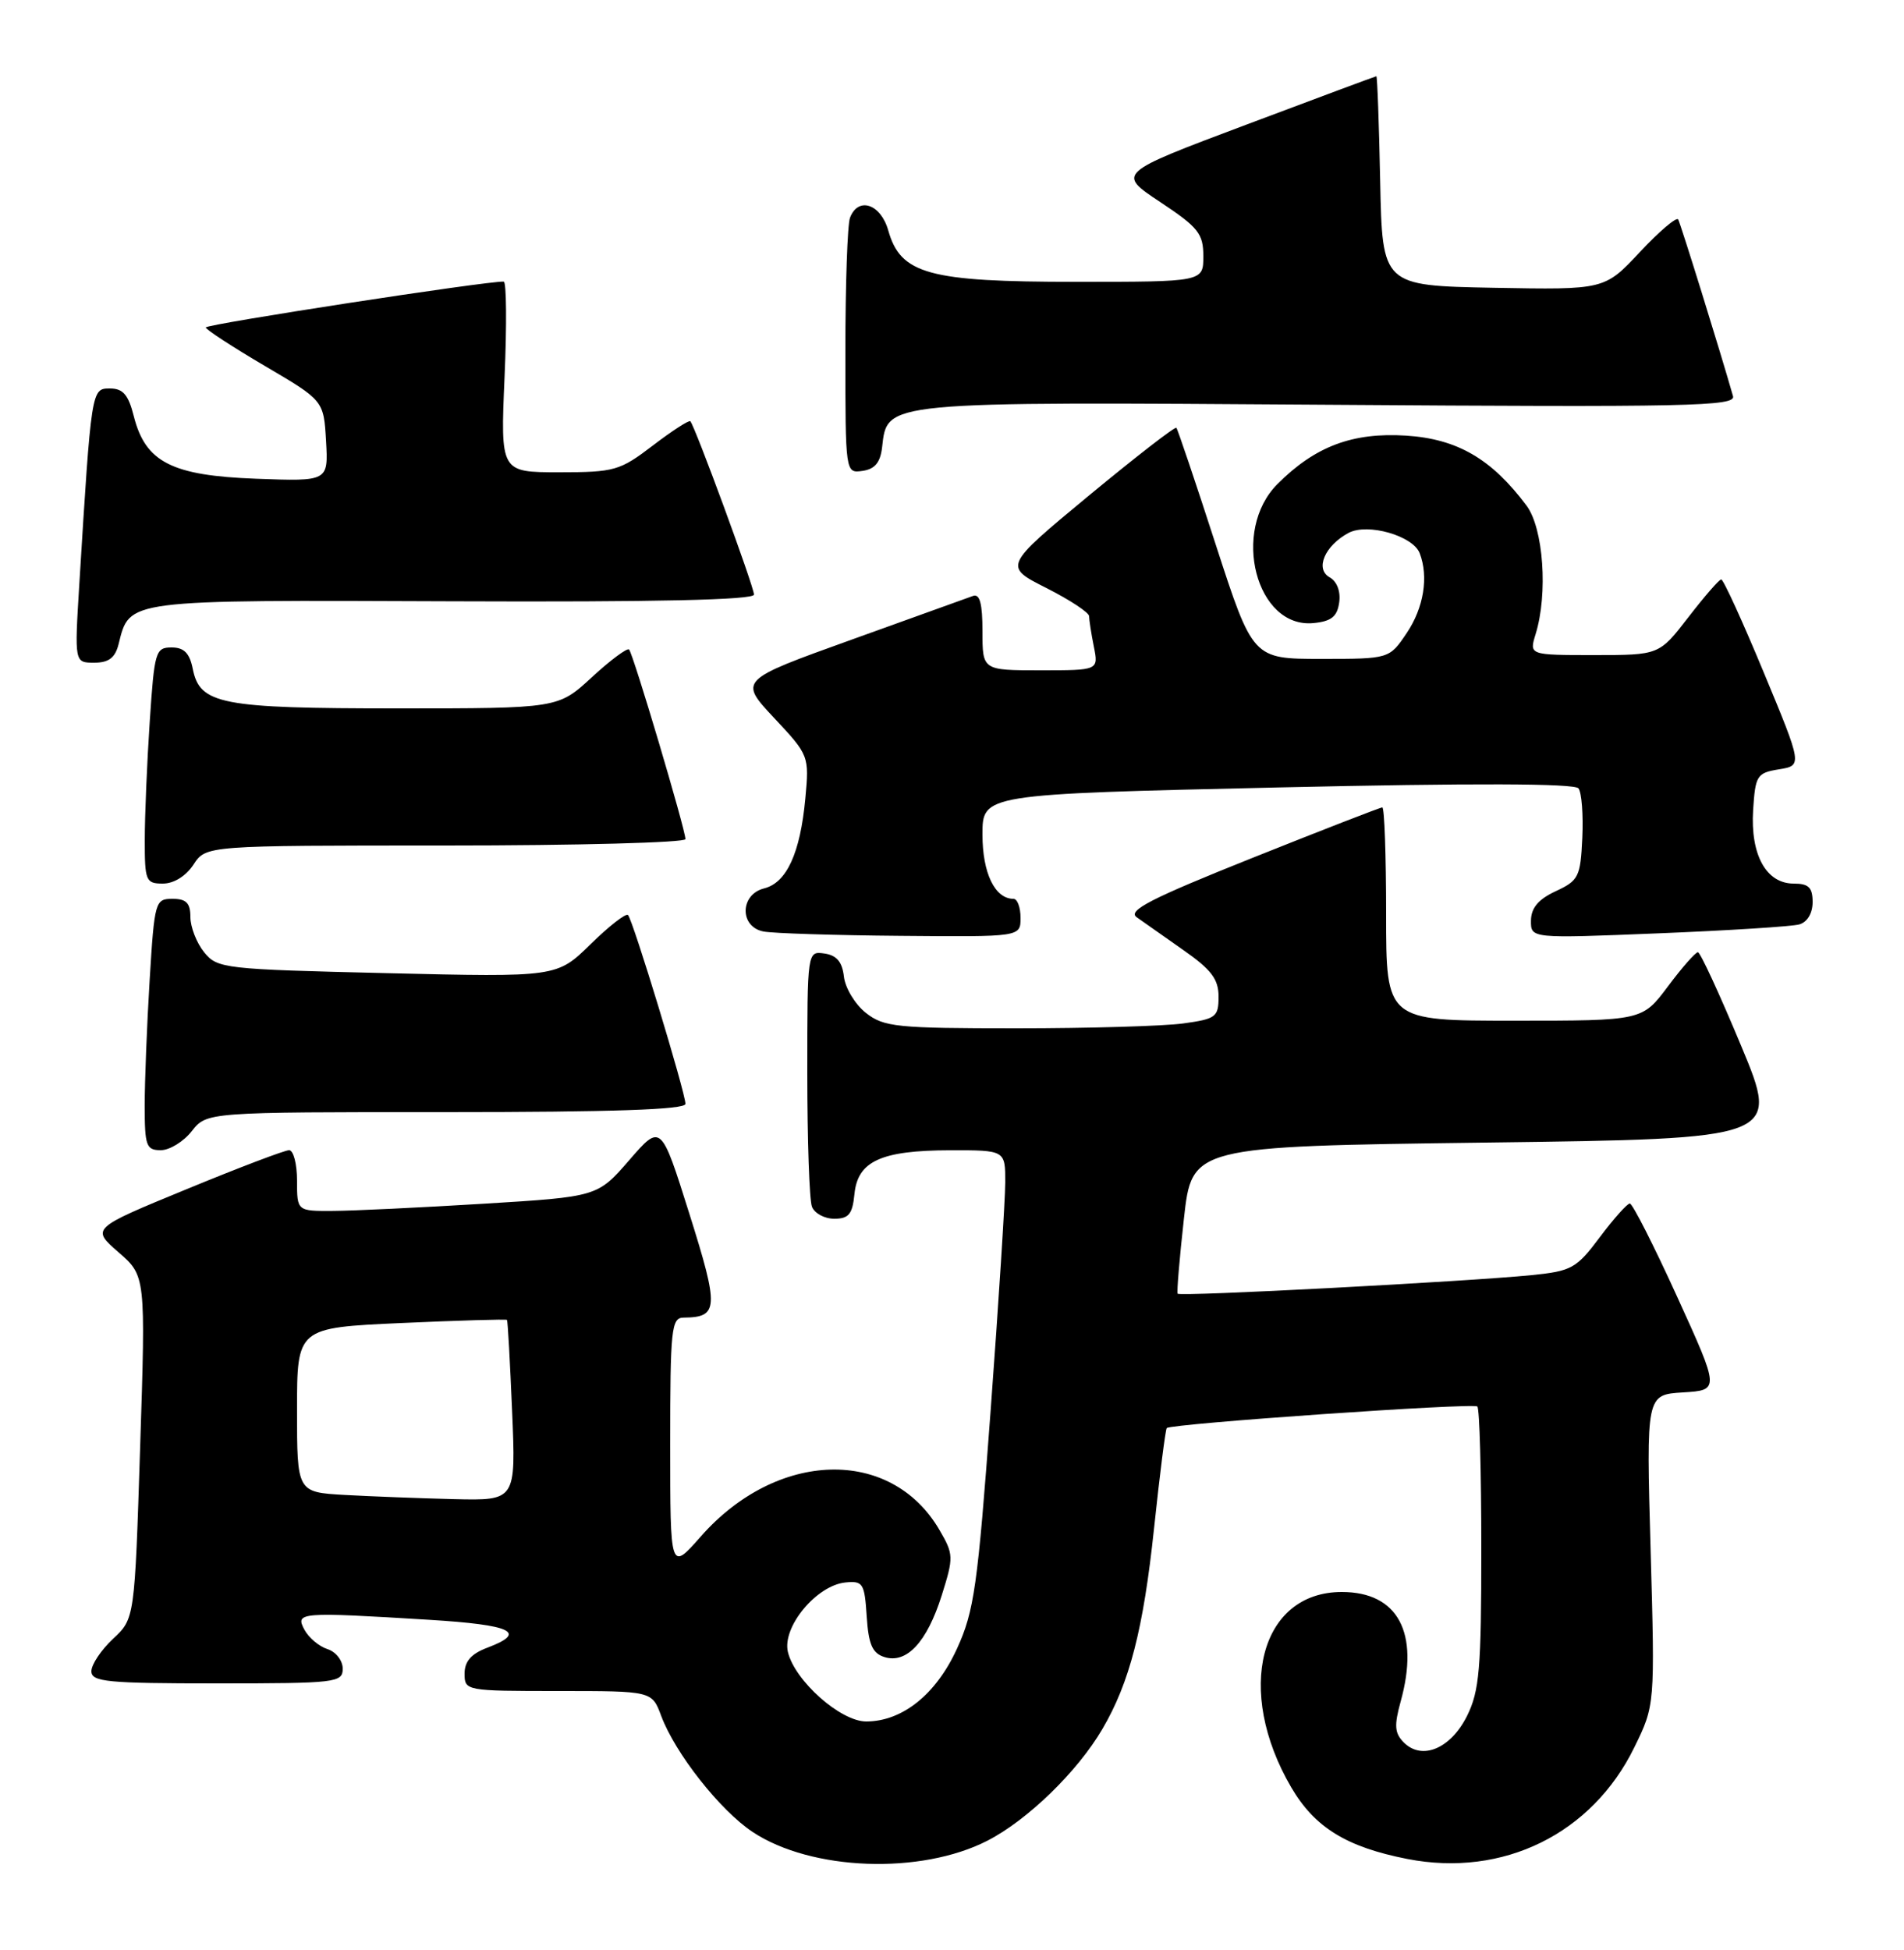 <?xml version="1.0" encoding="UTF-8" standalone="no"?>
<!DOCTYPE svg PUBLIC "-//W3C//DTD SVG 1.1//EN" "http://www.w3.org/Graphics/SVG/1.1/DTD/svg11.dtd" >
<svg xmlns="http://www.w3.org/2000/svg" xmlns:xlink="http://www.w3.org/1999/xlink" version="1.1" viewBox="0 0 250 256">
 <g >
 <path fill="currentColor"
d=" M 129.65 241.65 C 134.90 238.96 141.47 232.59 144.74 227.00 C 148.32 220.91 150.13 213.88 151.53 200.64 C 152.28 193.56 153.03 187.64 153.20 187.48 C 153.80 186.90 193.48 184.14 193.98 184.65 C 194.27 184.93 194.50 193.34 194.50 203.33 C 194.50 219.07 194.25 222.00 192.63 225.26 C 190.49 229.56 186.72 231.15 184.33 228.76 C 183.11 227.54 183.04 226.54 183.91 223.38 C 186.42 214.34 183.55 209.00 176.18 209.00 C 165.44 209.00 162.10 221.93 169.55 234.66 C 172.62 239.91 176.81 242.49 184.79 244.05 C 197.36 246.50 209.03 240.76 214.59 229.40 C 217.30 223.86 217.30 223.86 216.73 203.48 C 216.15 183.10 216.15 183.10 220.97 182.80 C 225.80 182.50 225.80 182.50 220.22 170.25 C 217.15 163.51 214.35 158.00 214.00 158.00 C 213.66 158.00 211.88 159.99 210.06 162.42 C 206.99 166.52 206.36 166.87 201.13 167.40 C 192.63 168.25 154.89 170.24 154.63 169.84 C 154.50 169.65 154.87 165.22 155.45 160.00 C 156.50 150.50 156.50 150.50 195.10 150.00 C 233.70 149.50 233.70 149.50 228.60 137.26 C 225.79 130.52 223.25 125.01 222.94 125.01 C 222.63 125.00 220.85 127.02 219.00 129.50 C 215.63 134.00 215.63 134.00 198.81 134.00 C 182.00 134.00 182.00 134.00 182.00 120.00 C 182.00 112.30 181.78 106.00 181.50 106.00 C 181.23 106.00 173.52 109.00 164.36 112.66 C 151.13 117.95 148.03 119.54 149.24 120.41 C 150.08 121.01 152.84 122.95 155.38 124.73 C 159.06 127.30 160.00 128.55 160.00 130.84 C 160.00 133.52 159.66 133.77 155.36 134.36 C 152.81 134.71 142.97 135.00 133.50 135.00 C 117.72 135.00 116.05 134.83 113.70 132.98 C 112.29 131.87 110.99 129.73 110.81 128.23 C 110.59 126.28 109.86 125.41 108.25 125.18 C 106.00 124.86 106.00 124.86 106.00 140.85 C 106.00 149.64 106.27 157.55 106.61 158.42 C 106.94 159.29 108.26 160.00 109.54 160.00 C 111.44 160.00 111.93 159.40 112.19 156.77 C 112.61 152.44 115.67 151.03 124.75 151.01 C 132.00 151.00 132.00 151.00 131.99 155.25 C 131.98 157.59 131.12 171.08 130.07 185.22 C 128.37 208.27 127.91 211.52 125.65 216.45 C 122.91 222.44 118.48 225.99 113.74 226.00 C 110.36 226.00 104.34 220.65 103.45 216.86 C 102.69 213.58 107.20 208.14 111.00 207.75 C 113.31 207.52 113.52 207.85 113.80 212.20 C 114.04 215.88 114.54 217.04 116.12 217.54 C 119.04 218.46 121.71 215.59 123.65 209.45 C 125.23 204.42 125.22 204.06 123.35 200.85 C 116.98 189.94 102.01 190.36 92.01 201.72 C 88.00 206.28 88.00 206.28 88.00 189.64 C 88.00 174.46 88.15 173.00 89.75 172.98 C 94.36 172.94 94.43 171.77 90.52 159.36 C 86.79 147.50 86.79 147.50 82.62 152.31 C 78.45 157.11 78.45 157.11 63.47 158.03 C 55.24 158.53 46.36 158.96 43.75 158.97 C 39.00 159.00 39.00 159.00 39.00 155.00 C 39.00 152.80 38.53 151.00 37.96 151.00 C 37.39 151.00 31.31 153.31 24.45 156.14 C 11.98 161.27 11.98 161.27 15.55 164.39 C 19.13 167.50 19.13 167.50 18.40 190.00 C 17.68 212.50 17.68 212.50 14.84 215.15 C 13.28 216.61 12.00 218.52 12.00 219.40 C 12.00 220.80 14.05 221.00 28.50 221.00 C 44.14 221.00 45.00 220.90 45.00 219.07 C 45.00 218.00 44.10 216.85 43.00 216.50 C 41.90 216.15 40.53 215.00 39.96 213.93 C 38.75 211.66 39.34 211.61 56.34 212.65 C 67.24 213.32 69.31 214.30 64.00 216.31 C 61.87 217.11 61.00 218.10 61.00 219.72 C 61.00 221.97 61.16 222.00 73.30 222.00 C 85.60 222.00 85.60 222.00 86.81 225.25 C 88.66 230.20 94.55 237.67 98.83 240.51 C 106.54 245.61 120.89 246.14 129.65 241.65 Z  M 25.18 148.50 C 27.15 146.00 27.15 146.00 58.57 146.00 C 80.43 146.00 90.00 145.67 90.00 144.92 C 90.00 143.46 83.10 120.76 82.46 120.13 C 82.18 119.85 79.97 121.58 77.54 123.96 C 73.12 128.29 73.12 128.29 50.87 127.76 C 29.37 127.25 28.55 127.16 26.80 125.01 C 25.81 123.78 25.00 121.70 25.00 120.39 C 25.00 118.55 24.46 118.00 22.65 118.00 C 20.38 118.00 20.28 118.33 19.65 128.66 C 19.29 134.52 19.00 141.94 19.00 145.16 C 19.00 150.43 19.20 151.00 21.11 151.00 C 22.26 151.00 24.10 149.88 25.18 148.50 Z  M 134.00 120.50 C 134.00 119.12 133.58 118.00 133.07 118.00 C 130.63 118.00 129.00 114.62 129.00 109.56 C 129.00 104.26 129.00 104.26 167.75 103.38 C 193.45 102.80 206.76 102.84 207.26 103.50 C 207.68 104.05 207.90 106.97 207.76 110.00 C 207.52 115.12 207.28 115.60 204.27 117.00 C 201.99 118.06 201.04 119.19 201.02 120.86 C 201.00 123.21 201.00 123.21 217.75 122.53 C 226.96 122.16 235.29 121.63 236.25 121.36 C 237.30 121.06 238.00 119.90 238.00 118.43 C 238.00 116.51 237.48 116.00 235.52 116.00 C 231.90 116.00 229.82 112.22 230.19 106.34 C 230.48 101.80 230.69 101.47 233.58 101.00 C 236.66 100.50 236.66 100.50 231.58 88.27 C 228.79 81.55 226.28 76.05 226.00 76.07 C 225.72 76.08 223.78 78.32 221.68 81.04 C 217.85 86.00 217.85 86.00 209.32 86.00 C 200.78 86.00 200.78 86.00 201.63 83.25 C 203.27 77.94 202.66 69.36 200.44 66.38 C 195.85 60.24 191.34 57.62 184.63 57.19 C 177.61 56.74 172.68 58.59 167.74 63.54 C 161.60 69.68 164.93 82.54 172.47 81.80 C 174.81 81.57 175.58 80.95 175.84 79.09 C 176.05 77.64 175.54 76.32 174.58 75.79 C 172.64 74.70 173.94 71.64 177.07 69.96 C 179.57 68.63 185.53 70.33 186.41 72.63 C 187.60 75.73 186.94 79.79 184.71 83.10 C 182.42 86.50 182.42 86.50 173.46 86.50 C 164.50 86.50 164.50 86.50 159.63 71.50 C 156.96 63.25 154.63 56.35 154.46 56.16 C 154.29 55.97 149.11 59.99 142.95 65.08 C 131.76 74.35 131.76 74.35 137.38 77.19 C 140.47 78.75 143.00 80.42 143.00 80.89 C 143.00 81.36 143.28 83.16 143.62 84.87 C 144.25 88.00 144.25 88.00 136.62 88.00 C 129.00 88.00 129.00 88.00 129.00 82.89 C 129.00 79.23 128.65 77.91 127.75 78.24 C 127.06 78.49 119.86 81.08 111.75 84.00 C 97.01 89.30 97.01 89.30 101.64 94.25 C 106.23 99.15 106.26 99.24 105.74 104.85 C 105.07 112.01 103.29 115.89 100.33 116.63 C 97.14 117.43 97.08 121.68 100.25 122.29 C 101.49 122.53 109.59 122.79 118.25 122.86 C 134.00 123.00 134.00 123.00 134.00 120.50 Z  M 25.41 113.50 C 27.05 111.00 27.05 111.00 58.52 111.00 C 75.84 111.00 90.00 110.62 90.00 110.16 C 90.00 108.92 83.13 85.80 82.60 85.27 C 82.36 85.02 80.15 86.66 77.71 88.91 C 73.28 93.00 73.28 93.00 52.19 93.00 C 28.99 93.00 26.24 92.47 25.31 87.81 C 24.90 85.74 24.16 85.00 22.53 85.00 C 20.42 85.00 20.27 85.53 19.66 94.75 C 19.30 100.11 19.01 107.09 19.01 110.25 C 19.00 115.64 19.15 116.00 21.38 116.00 C 22.83 116.00 24.42 115.01 25.41 113.50 Z  M 15.57 84.57 C 17.05 78.67 16.23 78.77 59.45 78.94 C 86.15 79.05 99.00 78.76 99.00 78.06 C 99.00 77.02 91.24 55.91 90.64 55.30 C 90.46 55.13 88.24 56.56 85.72 58.49 C 81.38 61.80 80.69 62.00 73.41 62.00 C 65.71 62.00 65.71 62.00 66.25 49.50 C 66.55 42.62 66.50 36.99 66.14 36.97 C 64.02 36.87 27.00 42.56 27.02 42.99 C 27.04 43.27 30.52 45.54 34.77 48.04 C 42.50 52.58 42.50 52.58 42.81 57.89 C 43.11 63.20 43.11 63.20 33.63 62.85 C 22.55 62.44 19.10 60.68 17.57 54.65 C 16.86 51.82 16.15 51.00 14.43 51.00 C 12.00 51.00 12.00 51.01 10.41 76.75 C 9.78 87.00 9.78 87.00 12.37 87.00 C 14.28 87.00 15.12 86.36 15.57 84.57 Z  M 115.82 58.73 C 116.52 52.65 115.62 52.74 174.48 53.14 C 221.76 53.47 227.93 53.34 227.55 52.01 C 225.87 46.11 220.67 29.37 220.35 28.81 C 220.14 28.44 217.87 30.36 215.32 33.09 C 210.68 38.05 210.68 38.05 196.09 37.78 C 181.50 37.50 181.50 37.50 181.22 23.75 C 181.07 16.19 180.84 10.00 180.72 10.01 C 180.60 10.02 172.88 12.89 163.58 16.39 C 146.65 22.75 146.65 22.75 152.33 26.52 C 157.35 29.85 158.00 30.67 158.00 33.64 C 158.00 37.00 158.00 37.00 141.25 37.00 C 121.92 37.00 118.25 35.99 116.63 30.25 C 115.64 26.76 112.68 25.78 111.61 28.58 C 111.27 29.45 111.00 37.36 111.00 46.15 C 111.00 62.14 111.00 62.14 113.25 61.82 C 114.87 61.59 115.59 60.72 115.82 58.73 Z  M 45.25 196.26 C 39.00 195.90 39.00 195.90 39.00 185.11 C 39.00 174.31 39.00 174.31 52.70 173.69 C 60.24 173.35 66.48 173.17 66.57 173.28 C 66.67 173.40 66.97 178.79 67.24 185.25 C 67.74 197.00 67.74 197.00 59.62 196.81 C 55.15 196.70 48.69 196.45 45.25 196.26 Z "/>
</g>
</svg>